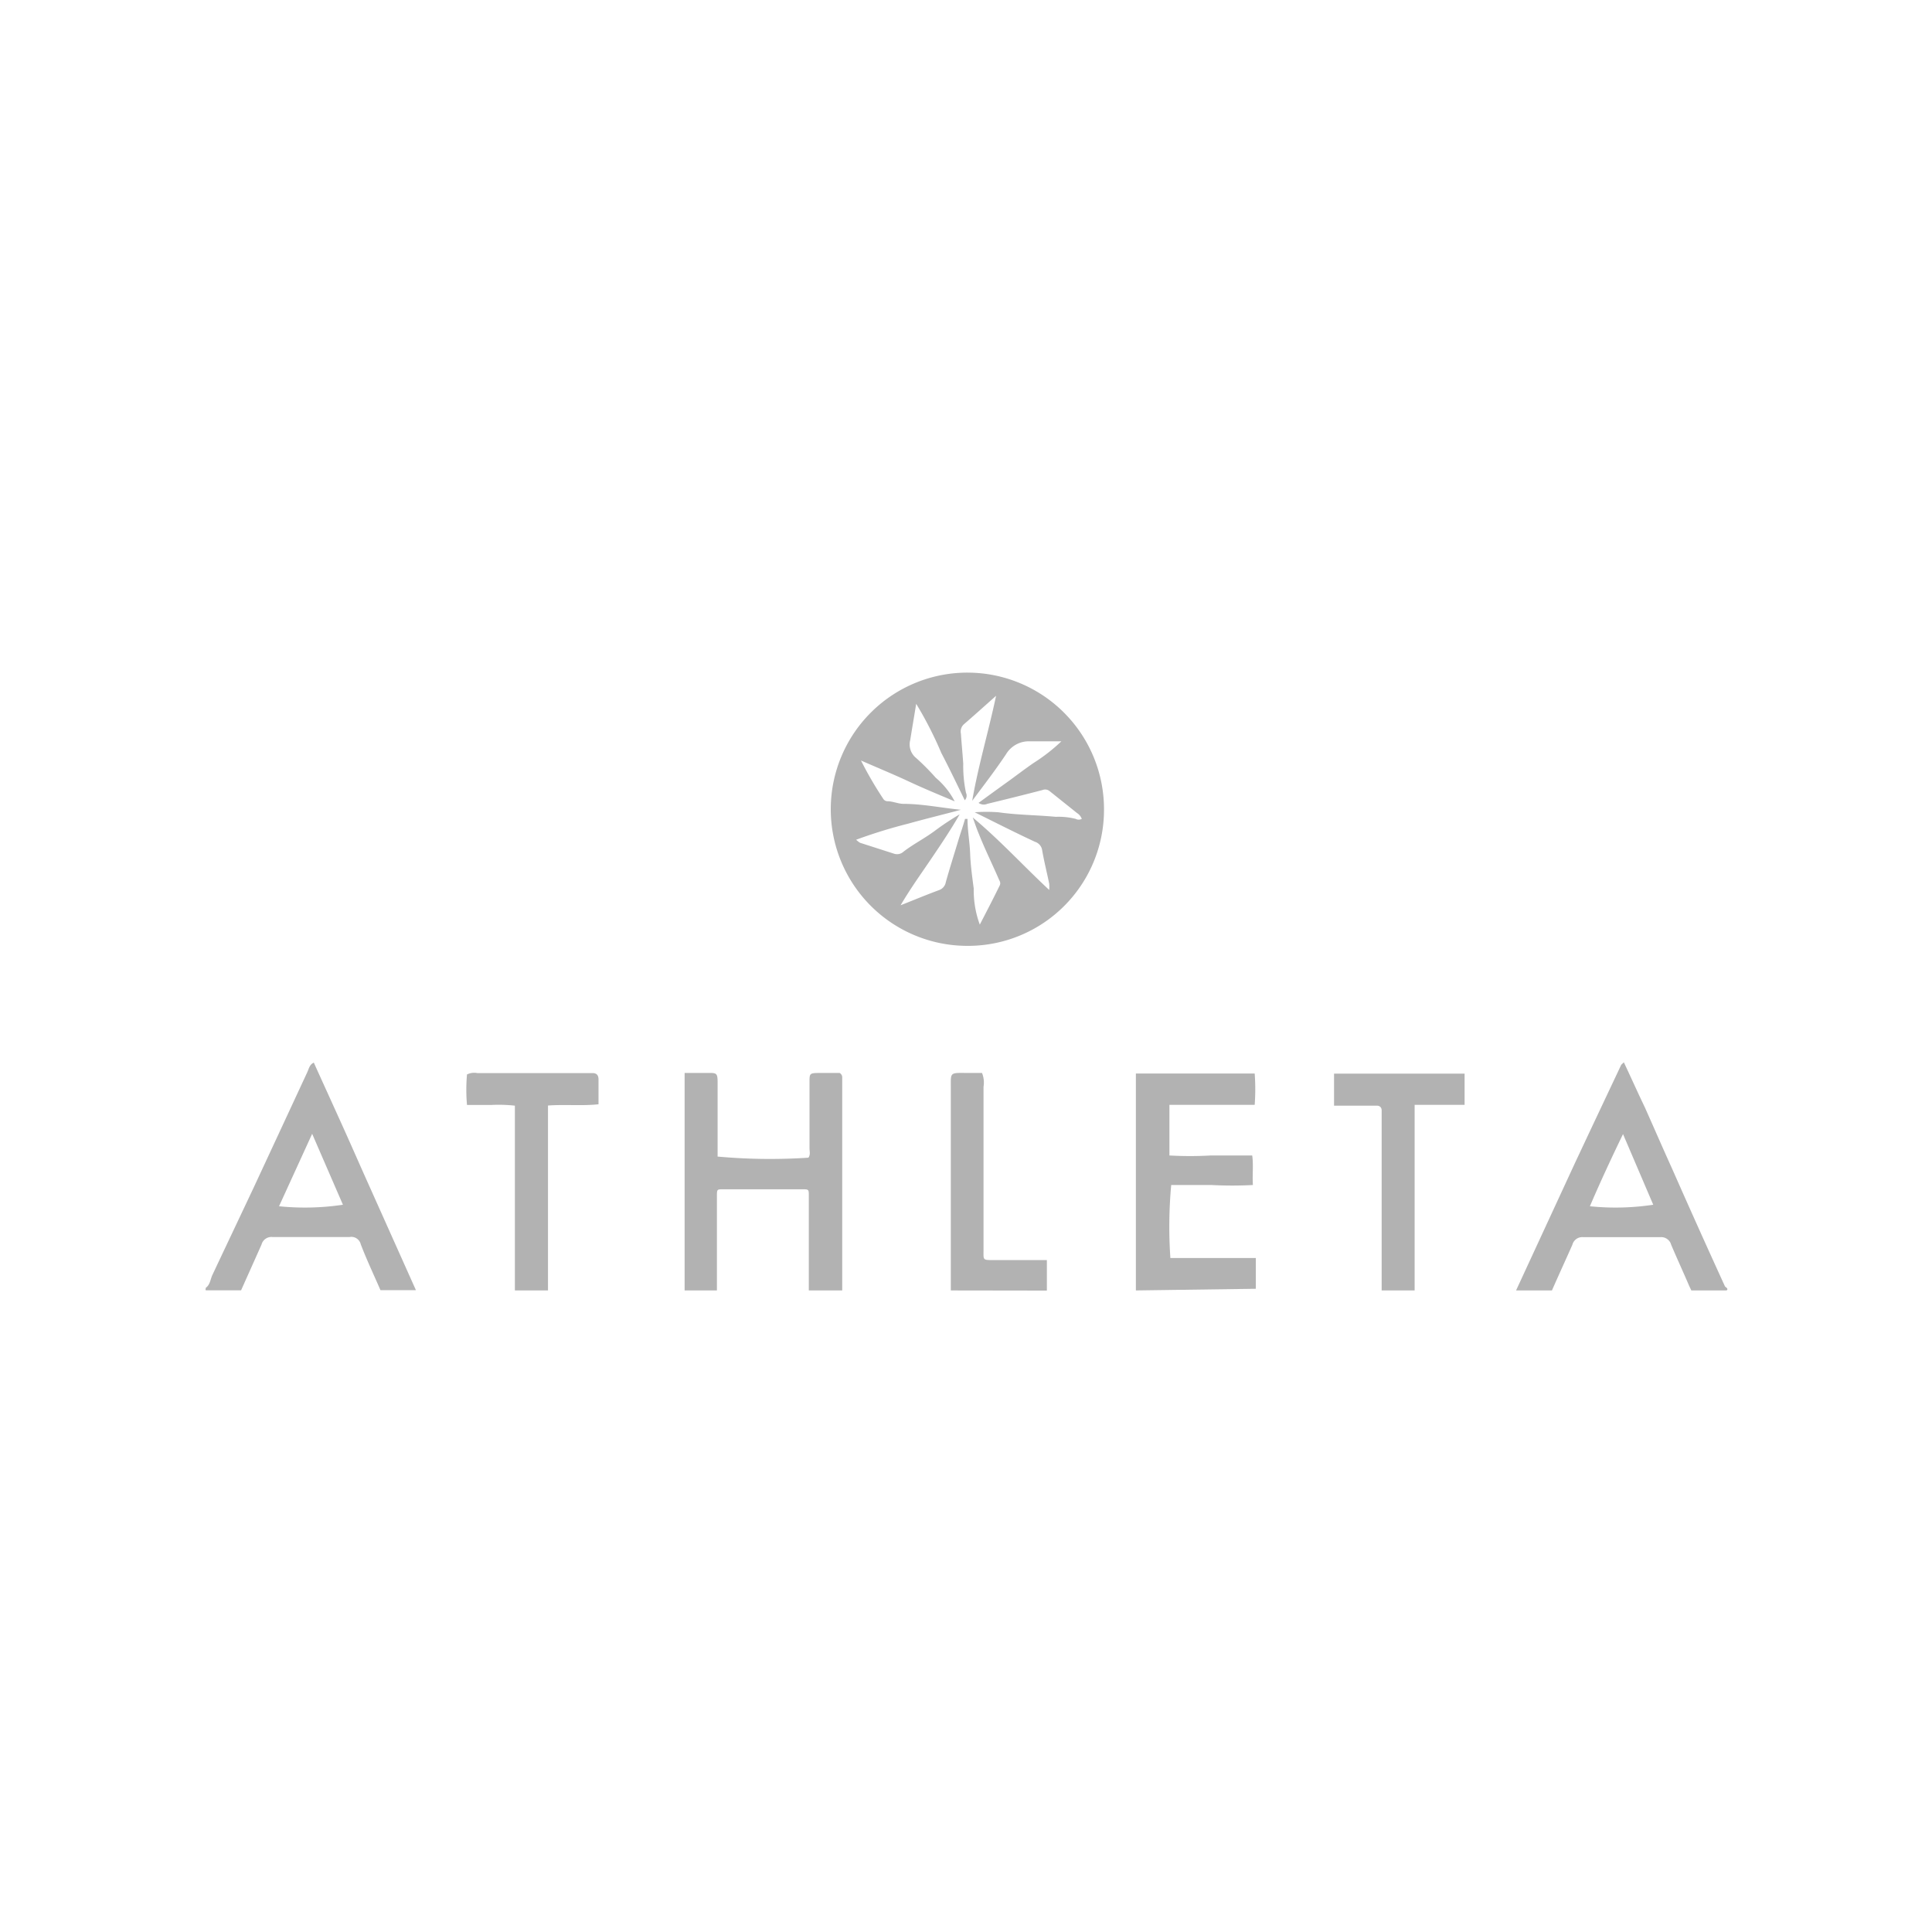 <svg id="圖層_1" data-name="圖層 1" xmlns="http://www.w3.org/2000/svg" xmlns:xlink="http://www.w3.org/1999/xlink" viewBox="0 0 140 140"><defs><style>.cls-1,.cls-2{fill:none;}.cls-2{clip-rule:evenodd;}.cls-3{clip-path:url(#clip-path);}.cls-4{clip-path:url(#clip-path-2);}.cls-5{clip-path:url(#clip-path-3);}.cls-6{clip-path:url(#clip-path-4);}.cls-7{clip-path:url(#clip-path-5);}.cls-8{clip-path:url(#clip-path-6);}.cls-9{clip-path:url(#clip-path-7);}.cls-10{clip-path:url(#clip-path-8);}.cls-11{clip-path:url(#clip-path-9);}.cls-12{clip-path:url(#clip-path-10);}.cls-13{clip-path:url(#clip-path-11);}.cls-14{clip-path:url(#clip-path-12);}.cls-15{clip-path:url(#clip-path-13);}.cls-16{clip-path:url(#clip-path-14);}.cls-17{clip-path:url(#clip-path-15);}.cls-18{clip-path:url(#clip-path-16);}.cls-19{clip-path:url(#clip-path-17);}.cls-20{clip-path:url(#clip-path-18);}.cls-21{clip-path:url(#clip-path-19);}.cls-22{clip-path:url(#clip-path-20);}.cls-23{clip-path:url(#clip-path-21);}.cls-24{clip-path:url(#clip-path-22);}.cls-25{clip-path:url(#clip-path-23);}.cls-26{clip-path:url(#clip-path-24);}.cls-27{clip-path:url(#clip-path-25);}.cls-28{clip-path:url(#clip-path-26);}.cls-29{clip-path:url(#clip-path-27);}.cls-30{clip-path:url(#clip-path-28);}.cls-31{clip-path:url(#clip-path-29);}.cls-32{clip-path:url(#clip-path-30);}.cls-33{clip-path:url(#clip-path-31);}.cls-34{clip-path:url(#clip-path-32);}.cls-35{clip-path:url(#clip-path-33);}.cls-36{clip-path:url(#clip-path-34);}.cls-37{clip-path:url(#clip-path-35);}.cls-38{clip-path:url(#clip-path-36);}.cls-39{clip-path:url(#clip-path-37);}.cls-40{clip-path:url(#clip-path-38);}.cls-41{clip-path:url(#clip-path-39);}.cls-42{clip-path:url(#clip-path-40);}.cls-43{clip-path:url(#clip-path-41);}.cls-44{clip-path:url(#clip-path-42);}.cls-45{clip-path:url(#clip-path-43);}.cls-46{clip-path:url(#clip-path-44);}.cls-47{clip-path:url(#clip-path-45);}.cls-48{clip-path:url(#clip-path-46);}.cls-49{clip-path:url(#clip-path-47);}.cls-50{clip-path:url(#clip-path-48);}.cls-51{clip-path:url(#clip-path-49);}.cls-52{clip-path:url(#clip-path-50);}.cls-53{clip-path:url(#clip-path-51);}.cls-54{clip-path:url(#clip-path-52);}.cls-55{clip-path:url(#clip-path-53);}.cls-56{clip-path:url(#clip-path-54);}.cls-57{clip-path:url(#clip-path-55);}.cls-58{clip-path:url(#clip-path-56);}.cls-59{clip-path:url(#clip-path-57);}.cls-60{clip-path:url(#clip-path-58);}.cls-61{clip-path:url(#clip-path-59);}.cls-62{clip-path:url(#clip-path-60);}.cls-63{clip-path:url(#clip-path-61);}.cls-64{clip-path:url(#clip-path-62);}.cls-65{clip-path:url(#clip-path-63);}.cls-66{clip-path:url(#clip-path-64);}.cls-67{clip-path:url(#clip-path-65);}.cls-68{clip-path:url(#clip-path-66);}.cls-69{clip-path:url(#clip-path-67);}.cls-70{clip-path:url(#clip-path-68);}.cls-71{clip-path:url(#clip-path-69);}.cls-72{clip-path:url(#clip-path-70);}.cls-73{clip-path:url(#clip-path-71);}.cls-74{clip-path:url(#clip-path-72);}.cls-75{clip-path:url(#clip-path-73);}.cls-76{clip-path:url(#clip-path-74);}.cls-77{clip-path:url(#clip-path-75);}.cls-78{clip-path:url(#clip-path-76);}.cls-79{clip-path:url(#clip-path-77);}.cls-80{clip-path:url(#clip-path-78);}.cls-81{clip-path:url(#clip-path-79);}.cls-82{clip-path:url(#clip-path-80);}.cls-83{clip-path:url(#clip-path-81);}.cls-84{clip-path:url(#clip-path-82);}.cls-85{clip-path:url(#clip-path-83);}.cls-86{clip-path:url(#clip-path-84);}.cls-87{clip-path:url(#clip-path-85);}.cls-88{clip-path:url(#clip-path-86);}.cls-89{clip-path:url(#clip-path-87);}.cls-90{clip-path:url(#clip-path-88);}.cls-91{clip-path:url(#clip-path-89);}.cls-92{clip-path:url(#clip-path-90);}.cls-93{clip-path:url(#clip-path-91);}.cls-94{clip-path:url(#clip-path-92);}.cls-95{clip-path:url(#clip-path-93);}.cls-96{clip-path:url(#clip-path-94);}.cls-97{clip-path:url(#clip-path-95);}.cls-98{clip-path:url(#clip-path-96);}.cls-99{clip-path:url(#clip-path-97);}.cls-100{clip-path:url(#clip-path-98);}.cls-101{clip-path:url(#clip-path-99);}.cls-102{clip-path:url(#clip-path-100);}.cls-103{clip-path:url(#clip-path-101);}.cls-104{clip-path:url(#clip-path-102);}.cls-105{clip-path:url(#clip-path-103);}.cls-106{clip-path:url(#clip-path-104);}.cls-107{clip-path:url(#clip-path-105);}.cls-108{clip-path:url(#clip-path-106);}.cls-109{clip-path:url(#clip-path-107);}.cls-110{clip-path:url(#clip-path-108);}.cls-111{clip-path:url(#clip-path-109);}.cls-112{clip-path:url(#clip-path-110);}.cls-113{clip-path:url(#clip-path-111);}.cls-114{clip-path:url(#clip-path-112);}.cls-115{fill:#b2b2b2;}</style><clipPath id="clip-path"><rect class="cls-1" x="-167.6" y="-1272.64" width="1024" height="700"/></clipPath><clipPath id="clip-path-2"><path class="cls-2" d="M79.22-802.83l3.37,0c12.31.85,27.08,12.2,27.08,28.88v13.07h-12V-774c0-8.14-6.32-14.87-15.13-15.46H79.22Z"/></clipPath><clipPath id="clip-path-3"><path class="cls-2" d="M79.22-788.14h3.29c8.54,0,14,8.35,13.82,14.15v13.06H87.17v-10.54c-.13-2.65-1.74-4.1-4.68-4.15H79.22Z"/></clipPath><clipPath id="clip-path-4"><path class="cls-2" d="M79.22-774h3c2.39,0,3.42,1.19,3.42,3.82v9.25H79.22Z"/></clipPath><clipPath id="clip-path-5"><polygon class="cls-2" points="36.1 -761.27 36.1 -773.68 44.63 -773.68 44.63 -770.55 39.72 -770.55 39.72 -768.64 43.63 -768.64 43.63 -765.64 39.72 -765.64 39.72 -761.27 36.1 -761.27"/></clipPath><clipPath id="clip-path-6"><path class="cls-2" d="M64.22-766.08h3.43a5.48,5.48,0,0,1-1.57,3.8,5.34,5.34,0,0,1-3.83,1.35A5.44,5.44,0,0,1,58-762.64a7,7,0,0,1-1.58-4.82,7,7,0,0,1,1.54-4.79,5.35,5.35,0,0,1,4.2-1.75A5.43,5.43,0,0,1,66-772.64a5.32,5.32,0,0,1,1.57,3.71H64.12a2.21,2.21,0,0,0-.56-1.43,1.83,1.83,0,0,0-1.35-.49,1.76,1.76,0,0,0-1.6.86,4.88,4.88,0,0,0-.53,2.58,4.67,4.67,0,0,0,.56,2.56,1.88,1.88,0,0,0,1.67.87,1.75,1.75,0,0,0,1.33-.53,2.49,2.49,0,0,0,.58-1.52Z"/></clipPath><clipPath id="clip-path-7"><polygon class="cls-2" points="69.18 -761.27 69.18 -773.68 78.19 -773.68 78.19 -770.7 72.8 -770.7 72.8 -769.05 77.36 -769.05 77.36 -766.21 72.8 -766.21 72.8 -764.29 78.42 -764.29 78.42 -761.27 69.18 -761.27"/></clipPath><clipPath id="clip-path-8"><path class="cls-2" d="M19.13-775.56v-12.59h3.45l3.17,5.86a3.39,3.39,0,0,1,.31.7c.11.3.23.66.35,1.09a2.84,2.84,0,0,0-.07-.74,4.72,4.72,0,0,1,0-1v-5.91H29.8v12.59H26.32l-3.17-5.81a4.26,4.26,0,0,1-.32-.73c-.12-.31-.23-.67-.35-1.08,0,.23.06.46.07.7s0,.58,0,1v5.9Z"/></clipPath><clipPath id="clip-path-9"><polygon class="cls-2" points="59.25 -775.56 59.25 -784.83 55.99 -784.83 55.99 -788.15 66.07 -788.15 66.07 -784.83 62.88 -784.83 62.88 -775.56 59.25 -775.56"/></clipPath><clipPath id="clip-path-10"><polygon class="cls-2" points="67.32 -775.56 67.32 -788.15 70.95 -788.15 70.95 -783.88 74.34 -783.88 74.34 -788.15 77.97 -788.15 77.97 -775.56 74.34 -775.56 74.34 -780.44 70.95 -780.44 70.95 -775.56 67.32 -775.56"/></clipPath><clipPath id="clip-path-11"><polygon class="cls-2" points="48.37 -789.46 48.37 -799.52 45.12 -799.52 45.12 -803.12 55.17 -803.12 55.17 -799.52 51.99 -799.52 51.99 -789.46 48.37 -789.46"/></clipPath><clipPath id="clip-path-12"><polygon class="cls-2" points="56.41 -789.46 56.41 -803.12 60.04 -803.12 60.04 -798.48 63.42 -798.48 63.42 -803.12 67.04 -803.12 67.04 -789.46 63.42 -789.46 63.42 -794.76 60.04 -794.76 60.04 -789.46 56.41 -789.46"/></clipPath><clipPath id="clip-path-13"><polygon class="cls-2" points="69.17 -789.46 69.17 -803.12 78.19 -803.12 78.19 -799.85 72.8 -799.85 72.8 -798.03 77.36 -798.03 77.36 -794.9 72.8 -794.9 72.8 -792.78 78.42 -792.78 78.42 -789.46 69.17 -789.46"/></clipPath><clipPath id="clip-path-14"><path class="cls-2" d="M48.9-765.48l1.15-4.29,1.13,4.29Zm3-8.16H48.23l-4,12.41h3.56l.44-1.65h3.59l.42,1.65h3.59Z"/></clipPath><clipPath id="clip-path-15"><path class="cls-2" d="M39-779.21a2.12,2.12,0,0,1-1.68.83,2.12,2.12,0,0,1-1.67-.83,6.65,6.65,0,0,1,0-5.25,2.1,2.1,0,0,1,1.67-.84,2.1,2.1,0,0,1,1.68.84,5,5,0,0,1,.53,2.64A5,5,0,0,1,39-779.21Zm2.63-7.49a5.48,5.48,0,0,0-4.3-1.77A5.46,5.46,0,0,0,33-786.7a7.07,7.07,0,0,0-1.58,4.86A7.08,7.08,0,0,0,33-777a5.46,5.46,0,0,0,4.3,1.78,5.44,5.44,0,0,0,4.3-1.78,7.07,7.07,0,0,0,1.57-4.85A7.08,7.08,0,0,0,41.63-786.7Z"/></clipPath><clipPath id="clip-path-16"><path class="cls-2" d="M51.3-783a2,2,0,0,1-1.2.26H48.45v-2.36H50a2.17,2.17,0,0,1,1.29.26,1.17,1.17,0,0,1,.33.93A1.14,1.14,0,0,1,51.3-783Zm3.78,6.18L55-778.64a3.76,3.76,0,0,0-.46-1.92,2.2,2.2,0,0,0-1.38-.88,3.09,3.09,0,0,0,1.38-1.2,3.9,3.9,0,0,0,.44-1.92,3.29,3.29,0,0,0-1.08-2.77,6,6,0,0,0-3.63-.85H44.86v12.62h3.59v-4.34H50a1.48,1.48,0,0,1,1.2.4,2.13,2.13,0,0,1,.35,1.37v1.26a2.26,2.26,0,0,0,0,.52,3.86,3.86,0,0,0,.15.79H55.4V-776C55.2-776,55.09-776.31,55.08-776.82Z"/></clipPath><clipPath id="clip-path-17"><path class="cls-1" d="M245-765H241.4a2.37,2.37,0,0,0-.52-1.25,2.66,2.66,0,0,0-1.93-.58,2.87,2.87,0,0,0-1.85.44,1.13,1.13,0,0,0-.4.92c0,.54.75,1,2.25,1.3,1.7.37,2.92.7,3.67,1l.5.2a3.47,3.47,0,0,1,2.28,3.26,4.14,4.14,0,0,1-2.21,3.89,5.77,5.77,0,0,1-.56.27,8.31,8.31,0,0,1-3.3.62,9.18,9.18,0,0,1-4.52-1,4.39,4.39,0,0,1-1.62-1.58,4.49,4.49,0,0,1-.54-2.23h3.75a1.77,1.77,0,0,0,.69,1.49,3.87,3.87,0,0,0,2.33.54,2.86,2.86,0,0,0,1.86-.51,1.2,1.2,0,0,0,.47-.92c0-.58-.74-1-2.21-1.36a25.59,25.59,0,0,1-4.14-1.13,3.45,3.45,0,0,1-2.25-3.3,4.26,4.26,0,0,1,1.18-3.07,5.77,5.77,0,0,1,4.43-1.57,9.28,9.28,0,0,1,3.89.69,1.34,1.34,0,0,1,.23.13,4,4,0,0,1,1.59,1.52A4.62,4.62,0,0,1,245-765Z"/></clipPath><clipPath id="clip-path-18"><path class="cls-1" d="M243.4-774.08a.6.6,0,0,1-.08.78.68.68,0,0,1-.48.21.82.82,0,0,1,.2.12l.34.46.27.46h-.44l-.21-.37a1.8,1.8,0,0,0-.35-.5l-.3-.09h-.22v1h-.37v-2.36h.93a1.74,1.74,0,0,1,.45.06A.58.58,0,0,1,243.4-774.08Zm-.3.38a.31.31,0,0,0,0-.19.31.31,0,0,0-.16-.12h-.8v.69h.56a.59.59,0,0,0,.34-.1A.36.36,0,0,0,243.1-773.7Z"/></clipPath><clipPath id="clip-path-19"><path class="cls-1" d="M244.8-773.24a2.25,2.25,0,0,1-.28,1.07,2.07,2.07,0,0,1-.79.79,2.21,2.21,0,0,1-1.06.28,2.18,2.18,0,0,1-1.06-.28,2.07,2.07,0,0,1-.79-.79,2.25,2.25,0,0,1-.28-1.07,2.15,2.15,0,0,1,.28-1.08,1.87,1.87,0,0,1,.81-.79,2.36,2.36,0,0,1,1-.29,2.1,2.1,0,0,1,1,.29,1.85,1.85,0,0,1,.8.79A2.09,2.09,0,0,1,244.8-773.24Zm-.35,0a1.76,1.76,0,0,0-.24-.9,1.7,1.7,0,0,0-.67-.66,1.81,1.81,0,0,0-.87-.24,1.75,1.75,0,0,0-.87.24,1.64,1.64,0,0,0-.67.66,1.76,1.76,0,0,0-.24.9,1.75,1.75,0,0,0,.24.89,1.68,1.68,0,0,0,.66.66,1.81,1.81,0,0,0,.88.23,1.84,1.84,0,0,0,.89-.23,1.79,1.79,0,0,0,.65-.66A1.85,1.85,0,0,0,244.45-773.24Z"/></clipPath><clipPath id="clip-path-20"><polygon class="cls-1" points="223.8 -790.68 233.94 -773.79 223.8 -773.79 217.66 -773.79 207.98 -789.92 200.65 -802.13 207.98 -806.54 212.6 -809.32 223.8 -790.68"/></clipPath><clipPath id="clip-path-21"><path class="cls-1" d="M227.79-761.3v-1.53a4,4,0,0,0-4-3.26,4,4,0,0,0-4,4,4,4,0,0,0,4,4A4.06,4.06,0,0,0,227.79-761.3Zm3.37-.76v6.92h-3.37v-.76a7.27,7.27,0,0,1-4,1.17,7.34,7.34,0,0,1-7.07-7.34,7.33,7.33,0,0,1,7.07-7.33,7.2,7.2,0,0,1,4,1.18V-769h3.37Z"/></clipPath><clipPath id="clip-path-22"><path class="cls-1" d="M212-761.3v-1.53a4,4,0,0,0-3.95-3.26,4,4,0,0,0-4,4,4,4,0,0,0,4,4A4,4,0,0,0,212-761.3Zm3.37-.76v6.92H212v-.76a7.3,7.3,0,0,1-3.95,1.17,7.34,7.34,0,0,1-7.07-7.34A7.33,7.33,0,0,1,208-769.4a7.22,7.22,0,0,1,3.95,1.18v-5.57h3.37Z"/></clipPath><clipPath id="clip-path-23"><polygon class="cls-1" points="207.98 -780.43 211.95 -773.79 207.98 -773.79 195.68 -773.79 186.65 -788.83 186.25 -789.48 186.65 -789.72 198.21 -796.68 207.98 -780.43"/></clipPath><clipPath id="clip-path-24"><rect class="cls-1" x="195.7" y="-769.4" width="3.67" height="14.26"/></clipPath><clipPath id="clip-path-25"><rect class="cls-1" x="195.7" y="-773.72" width="3.67" height="3.22"/></clipPath><clipPath id="clip-path-26"><path class="cls-1" d="M190.65-761.3v-1.53a4,4,0,0,0-4-3.26,4,4,0,0,0-4,4,4,4,0,0,0,4,4A4.06,4.06,0,0,0,190.65-761.3Zm3.37-.76v6.92h-3.37v-.76a7.36,7.36,0,0,1-4,1.17,7.34,7.34,0,0,1-7.07-7.34,7.33,7.33,0,0,1,7.07-7.33,7.2,7.2,0,0,1,4,1.18v-5.57H194Z"/></clipPath><clipPath id="clip-path-27"><polygon class="cls-1" points="186.65 -779.35 189.98 -773.79 186.65 -773.79 173.7 -773.79 171.87 -776.84 183.83 -784.02 186.65 -779.35"/></clipPath><clipPath id="clip-path-28"><path class="cls-1" d="M174.66-761.3v-1.53a4,4,0,0,0-4-3.26,4,4,0,0,0-4,4,4,4,0,0,0,4,4A4.06,4.06,0,0,0,174.66-761.3Zm3.37-.76v6.92h-3.37v-.76a7.27,7.27,0,0,1-4,1.17,7.34,7.34,0,0,1-7.07-7.34,7.33,7.33,0,0,1,7.07-7.33,7.2,7.2,0,0,1,4,1.18V-769H178Z"/></clipPath><clipPath id="clip-path-29"><path class="cls-1" d="M341.38-793.95h-4.66l4.83,12.64h5.26l4.93-12.64H347.2l-2.94,8.21Zm-13.47,5c0-1.89.39-2.94,2.22-2.94s2.27.83,2.27,2.94Zm2.39,5.65c-1.94,0-2.39-.83-2.39-3.16h8.7c0-5.6-1.33-7.93-6.31-7.93-5.43,0-6.9,1.89-6.9,6.75s2,7,6.6,7,6.21-1.66,6.32-4.26H332.4C332.4-783.8,332-783.3,330.3-783.3ZM318.6-794h-4.26v12.64h8.53v-3H318.6Zm33.64,22.56v-31.2m0,31.2a33.49,33.49,0,0,0-7.76,2.8,38.77,38.77,0,0,0-15.79-3.49,40.25,40.25,0,0,0-17.35,4l-7-34.51h47.93"/></clipPath><clipPath id="clip-path-30"><path class="cls-1" d="M370.09-766.3c0-.16-.23-.28-.78-.28v.61c.39,0,.78,0,.78-.32Zm-1.28,1.66v-2.42h.67c.66,0,1.16.16,1.16.77,0,.28-.17.5-.55.72l.44.94h-.44l-.39-.72h-.39v.71Zm2.88-1.21a2,2,0,0,0-2.05-2,2,2,0,0,0-2.05,2,2.08,2.08,0,0,0,2,2,2,2,0,0,0,1.48-.55A2,2,0,0,0,371.69-765.85Zm-2.05-2.43a2.42,2.42,0,0,1,2.24,1.17,2.45,2.45,0,0,1,0,2.53,2.44,2.44,0,0,1-2.24,1.17,2.44,2.44,0,0,1-1.73-.71,2.39,2.39,0,0,1-.71-1.73A2.45,2.45,0,0,1,369.64-768.28Zm-3.43-17.07h-4.49c0,3,1.66,4.26,6.54,4.26,4.54,0,6.37-1,6.37-4.15,0-5-8.42-2.5-8.42-5.49,0-.72.83-1.33,1.94-1.33a1.73,1.73,0,0,1,1.88,1.55h4.27c-.06-2.66-1.61-3.88-5.88-3.88-4.43,0-6.48,1.22-6.48,4,0,5.49,8.42,2.55,8.42,5.66,0,.94-.5,1.38-1.71,1.38C367.2-783.36,366.32-783.91,366.21-785.35Zm-5.93-7.87-.22,1.27c1.33-.83,1.88-1.55,1.88-2.49a1.57,1.57,0,0,0-.51-1.22,1.53,1.53,0,0,0-1.26-.39,1.51,1.51,0,0,0-1.2.36,1.51,1.51,0,0,0-.52,1.14C358.45-793.39,359.22-793.22,360.28-793.22ZM353-794v12.69h4.16V-794Zm-.77-8.59h32.3l-7.59,34.52c-5-2.88-9.53-4.1-16.12-4.1a44.21,44.21,0,0,0-8.59.78"/></clipPath><clipPath id="clip-path-31"><path class="cls-2" d="M79.22-942.83l3.37,0c12.31.85,27.08,12.2,27.08,28.88v13.07h-12V-914c0-8.14-6.32-14.87-15.13-15.46H79.22Z"/></clipPath><clipPath id="clip-path-32"><path class="cls-2" d="M79.22-928.14h3.29c8.54,0,14,8.35,13.82,14.15v13.06H87.17v-10.54c-.13-2.65-1.74-4.1-4.68-4.15H79.22Z"/></clipPath><clipPath id="clip-path-33"><path class="cls-2" d="M79.22-914h3c2.39,0,3.42,1.19,3.42,3.82v9.25H79.22Z"/></clipPath><clipPath id="clip-path-34"><polygon class="cls-2" points="36.1 -901.27 36.1 -913.68 44.63 -913.68 44.63 -910.55 39.72 -910.55 39.72 -908.64 43.63 -908.64 43.63 -905.64 39.72 -905.64 39.72 -901.27 36.1 -901.27"/></clipPath><clipPath id="clip-path-35"><path class="cls-2" d="M64.22-906.08h3.43a5.48,5.48,0,0,1-1.57,3.8,5.34,5.34,0,0,1-3.83,1.35A5.44,5.44,0,0,1,58-902.64a7,7,0,0,1-1.58-4.82,7,7,0,0,1,1.54-4.79,5.35,5.35,0,0,1,4.2-1.75A5.43,5.43,0,0,1,66-912.64a5.32,5.32,0,0,1,1.57,3.71H64.12a2.21,2.21,0,0,0-.56-1.43,1.83,1.83,0,0,0-1.35-.49,1.76,1.76,0,0,0-1.6.86,4.88,4.88,0,0,0-.53,2.58,4.67,4.67,0,0,0,.56,2.56,1.88,1.88,0,0,0,1.67.87,1.75,1.75,0,0,0,1.33-.53,2.49,2.49,0,0,0,.58-1.52Z"/></clipPath><clipPath id="clip-path-36"><polygon class="cls-2" points="69.18 -901.27 69.18 -913.68 78.19 -913.68 78.19 -910.7 72.8 -910.7 72.8 -909.05 77.36 -909.05 77.36 -906.21 72.8 -906.21 72.8 -904.29 78.42 -904.29 78.42 -901.27 69.18 -901.27"/></clipPath><clipPath id="clip-path-37"><path class="cls-2" d="M19.13-915.56v-12.59h3.45l3.17,5.86a3.39,3.39,0,0,1,.31.7c.11.3.23.66.35,1.09a2.84,2.84,0,0,0-.07-.74,4.72,4.72,0,0,1,0-1v-5.91H29.8v12.59H26.32l-3.17-5.81a4.26,4.26,0,0,1-.32-.73c-.12-.31-.23-.67-.35-1.08,0,.23.06.46.07.7s0,.58,0,1v5.9Z"/></clipPath><clipPath id="clip-path-38"><polygon class="cls-2" points="59.25 -915.56 59.25 -924.83 55.99 -924.83 55.99 -928.15 66.07 -928.15 66.07 -924.83 62.88 -924.83 62.88 -915.56 59.25 -915.56"/></clipPath><clipPath id="clip-path-39"><polygon class="cls-2" points="67.32 -915.56 67.32 -928.15 70.95 -928.15 70.95 -923.88 74.34 -923.88 74.34 -928.15 77.97 -928.15 77.97 -915.56 74.34 -915.56 74.34 -920.44 70.95 -920.44 70.95 -915.56 67.32 -915.56"/></clipPath><clipPath id="clip-path-40"><polygon class="cls-2" points="48.37 -929.46 48.37 -939.52 45.12 -939.52 45.12 -943.12 55.17 -943.12 55.17 -939.52 51.99 -939.52 51.99 -929.46 48.37 -929.46"/></clipPath><clipPath id="clip-path-41"><polygon class="cls-2" points="56.41 -929.46 56.41 -943.12 60.04 -943.12 60.04 -938.48 63.42 -938.48 63.42 -943.12 67.04 -943.12 67.04 -929.46 63.42 -929.46 63.42 -934.76 60.04 -934.76 60.04 -929.46 56.41 -929.46"/></clipPath><clipPath id="clip-path-42"><polygon class="cls-2" points="69.17 -929.46 69.17 -943.12 78.19 -943.12 78.19 -939.85 72.8 -939.85 72.8 -938.03 77.36 -938.03 77.36 -934.9 72.8 -934.9 72.8 -932.78 78.42 -932.78 78.42 -929.46 69.17 -929.46"/></clipPath><clipPath id="clip-path-43"><path class="cls-2" d="M48.9-905.48l1.15-4.29,1.13,4.29Zm3-8.16H48.23l-4,12.41h3.56l.44-1.65h3.59l.42,1.65h3.59Z"/></clipPath><clipPath id="clip-path-44"><path class="cls-2" d="M39-919.21a2.12,2.12,0,0,1-1.68.83,2.12,2.12,0,0,1-1.67-.83,6.65,6.65,0,0,1,0-5.25,2.1,2.1,0,0,1,1.67-.84,2.1,2.1,0,0,1,1.68.84,5,5,0,0,1,.53,2.64A5,5,0,0,1,39-919.21Zm2.63-7.49a5.48,5.48,0,0,0-4.3-1.77A5.46,5.46,0,0,0,33-926.7a7.07,7.07,0,0,0-1.58,4.86A7.08,7.08,0,0,0,33-917a5.46,5.46,0,0,0,4.3,1.78,5.44,5.44,0,0,0,4.3-1.78,7.07,7.07,0,0,0,1.57-4.85A7.08,7.08,0,0,0,41.63-926.7Z"/></clipPath><clipPath id="clip-path-45"><path class="cls-2" d="M51.3-923a2,2,0,0,1-1.2.26H48.45v-2.36H50a2.17,2.17,0,0,1,1.29.26,1.17,1.17,0,0,1,.33.93A1.14,1.14,0,0,1,51.3-923Zm3.78,6.18L55-918.64a3.76,3.76,0,0,0-.46-1.92,2.2,2.2,0,0,0-1.38-.88,3.09,3.09,0,0,0,1.38-1.2,3.9,3.9,0,0,0,.44-1.92,3.29,3.29,0,0,0-1.08-2.77,6,6,0,0,0-3.63-.85H44.86v12.62h3.59v-4.34H50a1.48,1.48,0,0,1,1.2.4,2.13,2.13,0,0,1,.35,1.37v1.26a2.26,2.26,0,0,0,0,.52,3.86,3.86,0,0,0,.15.79H55.4V-916C55.2-916,55.09-916.31,55.08-916.82Z"/></clipPath><clipPath id="clip-path-46"><path class="cls-1" d="M245-905H241.4a2.37,2.37,0,0,0-.52-1.25,2.66,2.66,0,0,0-1.93-.58,2.87,2.87,0,0,0-1.85.44,1.13,1.13,0,0,0-.4.92c0,.54.75,1,2.25,1.3,1.7.37,2.92.7,3.67,1l.5.2a3.47,3.47,0,0,1,2.28,3.26,4.14,4.14,0,0,1-2.21,3.89,5.77,5.77,0,0,1-.56.27,8.31,8.31,0,0,1-3.3.62,9.18,9.18,0,0,1-4.52-1,4.39,4.39,0,0,1-1.62-1.58,4.49,4.49,0,0,1-.54-2.23h3.75a1.77,1.77,0,0,0,.69,1.49,3.87,3.87,0,0,0,2.33.54,2.86,2.86,0,0,0,1.86-.51,1.2,1.2,0,0,0,.47-.92c0-.58-.74-1-2.21-1.36a25.59,25.59,0,0,1-4.14-1.13,3.45,3.45,0,0,1-2.25-3.3,4.26,4.26,0,0,1,1.18-3.07,5.77,5.77,0,0,1,4.43-1.57,9.28,9.28,0,0,1,3.89.69,1.34,1.34,0,0,1,.23.13,4,4,0,0,1,1.59,1.52A4.62,4.62,0,0,1,245-905Z"/></clipPath><clipPath id="clip-path-47"><path class="cls-1" d="M243.4-914.08a.6.6,0,0,1-.08.78.68.68,0,0,1-.48.21.82.82,0,0,1,.2.12l.34.46.27.46h-.44l-.21-.37a1.8,1.8,0,0,0-.35-.5l-.3-.09h-.22v1h-.37v-2.36h.93a1.74,1.74,0,0,1,.45.06A.58.58,0,0,1,243.4-914.08Zm-.3.38a.31.31,0,0,0,0-.19.31.31,0,0,0-.16-.12h-.8v.69h.56a.59.59,0,0,0,.34-.1A.36.36,0,0,0,243.1-913.7Z"/></clipPath><clipPath id="clip-path-48"><path class="cls-1" d="M244.8-913.24a2.25,2.25,0,0,1-.28,1.07,2.07,2.07,0,0,1-.79.79,2.21,2.21,0,0,1-1.06.28,2.18,2.18,0,0,1-1.06-.28,2.07,2.07,0,0,1-.79-.79,2.25,2.25,0,0,1-.28-1.07,2.15,2.15,0,0,1,.28-1.08,1.87,1.87,0,0,1,.81-.79,2.36,2.36,0,0,1,1-.29,2.1,2.1,0,0,1,1,.29,1.85,1.85,0,0,1,.8.79A2.09,2.09,0,0,1,244.8-913.24Zm-.35,0a1.76,1.76,0,0,0-.24-.9,1.7,1.7,0,0,0-.67-.66,1.81,1.81,0,0,0-.87-.24,1.75,1.75,0,0,0-.87.24,1.64,1.64,0,0,0-.67.66,1.76,1.76,0,0,0-.24.9,1.75,1.75,0,0,0,.24.89,1.68,1.68,0,0,0,.66.66,1.81,1.81,0,0,0,.88.23,1.84,1.84,0,0,0,.89-.23,1.79,1.79,0,0,0,.65-.66A1.85,1.85,0,0,0,244.45-913.24Z"/></clipPath><clipPath id="clip-path-49"><polygon class="cls-1" points="223.8 -930.68 233.94 -913.79 223.8 -913.79 217.66 -913.79 207.98 -929.92 200.65 -942.13 207.98 -946.54 212.6 -949.32 223.8 -930.68"/></clipPath><clipPath id="clip-path-50"><path class="cls-1" d="M227.79-901.3v-1.53a4,4,0,0,0-4-3.26,4,4,0,0,0-4,4,4,4,0,0,0,4,4A4.06,4.06,0,0,0,227.79-901.3Zm3.37-.76v6.92h-3.37v-.76a7.27,7.27,0,0,1-4,1.17,7.34,7.34,0,0,1-7.07-7.34,7.33,7.33,0,0,1,7.07-7.33,7.2,7.2,0,0,1,4,1.18V-909h3.37Z"/></clipPath><clipPath id="clip-path-51"><path class="cls-1" d="M212-901.3v-1.53a4,4,0,0,0-3.95-3.26,4,4,0,0,0-4,4,4,4,0,0,0,4,4A4,4,0,0,0,212-901.3Zm3.37-.76v6.92H212v-.76a7.3,7.3,0,0,1-3.95,1.17,7.34,7.34,0,0,1-7.07-7.34A7.33,7.33,0,0,1,208-909.4a7.22,7.22,0,0,1,3.95,1.18v-5.57h3.37Z"/></clipPath><clipPath id="clip-path-52"><polygon class="cls-1" points="207.98 -920.43 211.95 -913.79 207.98 -913.79 195.68 -913.79 186.65 -928.83 186.25 -929.48 186.65 -929.72 198.21 -936.68 207.98 -920.43"/></clipPath><clipPath id="clip-path-53"><rect class="cls-1" x="195.7" y="-909.4" width="3.67" height="14.26"/></clipPath><clipPath id="clip-path-54"><rect class="cls-1" x="195.7" y="-913.72" width="3.67" height="3.22"/></clipPath><clipPath id="clip-path-55"><path class="cls-1" d="M190.65-901.3v-1.53a4,4,0,0,0-4-3.26,4,4,0,0,0-4,4,4,4,0,0,0,4,4A4.06,4.06,0,0,0,190.65-901.3Zm3.37-.76v6.92h-3.37v-.76a7.36,7.36,0,0,1-4,1.17,7.34,7.34,0,0,1-7.07-7.34,7.33,7.33,0,0,1,7.07-7.33,7.2,7.2,0,0,1,4,1.18v-5.57H194Z"/></clipPath><clipPath id="clip-path-56"><polygon class="cls-1" points="186.65 -919.35 189.98 -913.79 186.65 -913.79 173.7 -913.79 171.87 -916.84 183.83 -924.02 186.65 -919.35"/></clipPath><clipPath id="clip-path-57"><path class="cls-1" d="M174.66-901.3v-1.53a4,4,0,0,0-4-3.26,4,4,0,0,0-4,4,4,4,0,0,0,4,4A4.06,4.06,0,0,0,174.66-901.3Zm3.37-.76v6.92h-3.37v-.76a7.27,7.27,0,0,1-4,1.17,7.34,7.34,0,0,1-7.07-7.34,7.33,7.33,0,0,1,7.07-7.33,7.2,7.2,0,0,1,4,1.18V-909H178Z"/></clipPath><clipPath id="clip-path-58"><path class="cls-1" d="M341.38-933.95h-4.66l4.83,12.64h5.26l4.93-12.64H347.2l-2.94,8.21Zm-13.47,5c0-1.89.39-2.94,2.22-2.94s2.27.83,2.27,2.94Zm2.39,5.65c-1.94,0-2.39-.83-2.39-3.16h8.7c0-5.6-1.33-7.93-6.31-7.93-5.43,0-6.9,1.89-6.9,6.75s2,7,6.6,7,6.21-1.66,6.32-4.26H332.4C332.4-923.8,332-923.3,330.3-923.3ZM318.6-934h-4.26v12.64h8.53v-3H318.6Zm33.64,22.56v-31.2m0,31.2a33.49,33.49,0,0,0-7.76,2.8,38.77,38.77,0,0,0-15.79-3.49,40.25,40.25,0,0,0-17.35,4l-7-34.51h47.93"/></clipPath><clipPath id="clip-path-59"><path class="cls-1" d="M370.09-906.3c0-.16-.23-.28-.78-.28v.61c.39,0,.78,0,.78-.32Zm-1.28,1.66v-2.42h.67c.66,0,1.16.16,1.16.77,0,.28-.17.5-.55.72l.44.94h-.44l-.39-.72h-.39v.71Zm2.88-1.21a2,2,0,0,0-2.05-2,2,2,0,0,0-2.05,2,2.08,2.08,0,0,0,2,2,2,2,0,0,0,1.48-.55A2,2,0,0,0,371.69-905.85Zm-2.05-2.43a2.42,2.42,0,0,1,2.24,1.17,2.45,2.45,0,0,1,0,2.53,2.44,2.44,0,0,1-2.24,1.17,2.44,2.44,0,0,1-1.73-.71,2.39,2.39,0,0,1-.71-1.73A2.45,2.45,0,0,1,369.64-908.28Zm-3.43-17.07h-4.49c0,3,1.66,4.26,6.54,4.26,4.54,0,6.37-1,6.37-4.15,0-5-8.42-2.5-8.42-5.49,0-.72.83-1.33,1.94-1.33a1.73,1.73,0,0,1,1.88,1.55h4.27c-.06-2.66-1.61-3.88-5.88-3.88-4.43,0-6.48,1.22-6.48,4,0,5.49,8.42,2.55,8.42,5.66,0,.94-.5,1.38-1.71,1.38C367.2-923.36,366.32-923.91,366.21-925.35Zm-5.93-7.87-.22,1.27c1.33-.83,1.88-1.55,1.88-2.49a1.57,1.57,0,0,0-.51-1.22,1.53,1.53,0,0,0-1.26-.39,1.51,1.51,0,0,0-1.2.36,1.51,1.51,0,0,0-.52,1.14C358.45-933.39,359.22-933.22,360.28-933.22ZM353-934v12.69h4.16V-934Zm-.77-8.59h32.3l-7.59,34.52c-5-2.88-9.53-4.1-16.12-4.1a44.21,44.21,0,0,0-8.59.78"/></clipPath><clipPath id="clip-path-60"><rect class="cls-1" x="468.63" y="-917.38" width="5.64" height="6.9"/></clipPath><clipPath id="clip-path-61"><path class="cls-1" d="M476.69-908H466.21v-11.76h10.52Zm-18.21,0h-9.25l.51-2.49h6.86l1.43-6.74h-4.44l-.93,4.39h-2.43l1.41-6.87h9.29Zm-8.08-18.59h5.7v-6.91h-4.42V-936h6.84v9.32h2.39v2.44H450.4Zm15.86,0h10.45v2.43H466.26ZM467.4-936h8.06v2.43H467.4Zm-23-5.26v38.47h38.39v-38.47Z"/></clipPath><clipPath id="clip-path-62"><path class="cls-1" d="M515.47-917.77a1.6,1.6,0,0,0-1.6,1.61v4a1.62,1.62,0,0,0,.76,1.5,1.63,1.63,0,0,0,1.68,0,1.61,1.61,0,0,0,.77-1.5v-4A1.62,1.62,0,0,0,515.47-917.77Z"/></clipPath><clipPath id="clip-path-63"><path class="cls-1" d="M494.86-917.77a1.59,1.59,0,0,0-1.13.47,1.6,1.6,0,0,0-.46,1.14v4a1.59,1.59,0,0,0,1.59,1.59,1.59,1.59,0,0,0,1.59-1.59v-4A1.61,1.61,0,0,0,494.86-917.77Z"/></clipPath><clipPath id="clip-path-64"><path class="cls-1" d="M519.57-912.15a4.09,4.09,0,0,1-4.09,4.09,4.09,4.09,0,0,1-4.09-4.09v-4a4.09,4.09,0,0,1,4.09-4.09,4.09,4.09,0,0,1,4.09,4.09Zm-9.37-11.7h-2.38l-3.25-6.79v6.82h-2.46V-936h2.46l3.25,6.88V-936h2.39Zm0,15.75h-8.09v-12.14h2.42v9.76h5.67Zm-13.72,2.46-.83-2.5a4.13,4.13,0,0,1-.78.08,4.08,4.08,0,0,1-4-4.09v-4a4,4,0,0,1,2-3.51,4.07,4.07,0,0,1,4.05,0,4,4,0,0,1,2,3.51v4a4.12,4.12,0,0,1-1.19,2.89l1.19,3.62ZM490.84-936h2.45v8.09a1.59,1.59,0,0,0,1.59,1.59,1.59,1.59,0,0,0,1.59-1.59V-936h2.46v8.13a4,4,0,0,1-4,4h-.14a4,4,0,0,1-4-4Zm23.42,0h2.42v12.15h-2.42ZM486-941.26v38.47H524.4v-38.47Z"/></clipPath><clipPath id="clip-path-65"><path class="cls-1" d="M599.52-916.89a.72.72,0,0,1-.52-.21.7.7,0,0,1-.22-.51.74.74,0,0,1,.74-.74.74.74,0,0,1,.74.74.7.7,0,0,1-.22.51A.73.73,0,0,1,599.52-916.89Zm0-1.75a1,1,0,0,0-.94,1,1,1,0,0,0,1,1,1,1,0,0,0,1-1,1,1,0,0,0-.32-.73A1,1,0,0,0,599.52-918.64Z"/></clipPath><clipPath id="clip-path-66"><polygon class="cls-1" points="609.85 -922.22 604.68 -922.22 605.27 -931.2 601.92 -922.22 597.12 -922.22 604.73 -942.51 609.83 -942.51 609.24 -933.41 612.66 -942.51 617.46 -942.51 609.85 -922.22"/></clipPath><clipPath id="clip-path-67"><polygon class="cls-1" points="610.47 -922.22 618.08 -942.51 622.88 -942.51 615.27 -922.22 610.47 -922.22"/></clipPath><clipPath id="clip-path-68"><path class="cls-1" d="M596.57-929.22c-6.71,7.88-13,18.35-7.45,23.17s12.18,1.91,16.79.07,55.6-24,55.6-24c.49-.24.4-.55-.22-.4l-55.5,15C598.78-913.36,590.78-917.64,596.57-929.22Z"/></clipPath><clipPath id="clip-path-69"><path class="cls-1" d="M599.53-917.72h-.13V-918h.13c.08,0,.18,0,.18.12S599.62-917.72,599.53-917.72Zm.17.18a.27.27,0,0,0,.2-.09.25.25,0,0,0,.07-.2c0-.27-.17-.34-.46-.34h-.42v1.11h.31v-.47l.26.47H600Z"/></clipPath><clipPath id="clip-path-70"><path class="cls-1" d="M647.74-940.82a.73.73,0,0,1-.72-.74.73.73,0,0,1,.73-.72.73.73,0,0,1,.73.73.74.74,0,0,1-.22.52A.73.73,0,0,1,647.74-940.82Zm0-1.76a1,1,0,0,0-.94,1,1,1,0,0,0,1,1,1,1,0,0,0,1-1,1,1,0,0,0-.32-.73A1,1,0,0,0,647.74-942.58Z"/></clipPath><clipPath id="clip-path-71"><path class="cls-1" d="M647.75-941.64h-.16v-.25h.13c.08,0,.18,0,.18.11S647.84-941.64,647.75-941.64Zm.17.16a.27.27,0,0,0,.2-.09.25.25,0,0,0,.07-.2c0-.27-.17-.33-.46-.33h-.42v1.1h.28v-.47l.26.47h.32Z"/></clipPath><clipPath id="clip-path-72"><path class="cls-1" d="M629.12-923.57l-.31-10.58,7.26-8Zm15.46-15.56,1.29-3.38H631.24l-5,6.08,2.32-6.08h-4.89l-7.55,20.29h4.8l3.22-8.49.26,8.49h14.72l1.4-3.91h-5.63l1.83-4.92h4.62l1.42-3.78h-4.62l1.58-4.27Z"/></clipPath><clipPath id="clip-path-73"><path class="cls-2" d="M79.22-1082.83l3.37-.05c12.31.85,27.08,12.2,27.08,28.88v13.07h-12V-1054c0-8.14-6.32-14.87-15.13-15.46H79.22Z"/></clipPath><clipPath id="clip-path-74"><path class="cls-2" d="M79.22-1068.14h3.29c8.54,0,14,8.35,13.82,14.15v13.06H87.17v-10.54c-.13-2.65-1.74-4.1-4.68-4.15H79.22Z"/></clipPath><clipPath id="clip-path-75"><polygon class="cls-2" points="36.1 -1041.27 36.1 -1053.68 44.63 -1053.68 44.63 -1050.55 39.72 -1050.55 39.72 -1048.64 43.63 -1048.64 43.63 -1045.64 39.72 -1045.64 39.72 -1041.27 36.1 -1041.27"/></clipPath><clipPath id="clip-path-76"><path class="cls-2" d="M64.22-1046.08h3.43a5.48,5.48,0,0,1-1.57,3.8,5.34,5.34,0,0,1-3.83,1.35,5.44,5.44,0,0,1-4.27-1.71,7,7,0,0,1-1.58-4.82,7,7,0,0,1,1.54-4.79,5.35,5.35,0,0,1,4.2-1.75,5.43,5.43,0,0,1,3.88,1.36,5.32,5.32,0,0,1,1.57,3.71H64.12a2.21,2.21,0,0,0-.56-1.43,1.83,1.83,0,0,0-1.35-.49,1.76,1.76,0,0,0-1.6.86,4.88,4.88,0,0,0-.53,2.58,4.67,4.67,0,0,0,.56,2.56,1.88,1.88,0,0,0,1.67.87,1.75,1.75,0,0,0,1.33-.53,2.49,2.49,0,0,0,.58-1.52Z"/></clipPath><clipPath id="clip-path-77"><polygon class="cls-2" points="69.18 -1041.27 69.18 -1053.68 78.19 -1053.68 78.19 -1050.7 72.8 -1050.7 72.8 -1049.05 77.36 -1049.05 77.36 -1046.21 72.8 -1046.21 72.8 -1044.29 78.42 -1044.29 78.42 -1041.27 69.18 -1041.27"/></clipPath><clipPath id="clip-path-78"><path class="cls-2" d="M19.13-1055.56v-12.59h3.45l3.17,5.86a3.39,3.39,0,0,1,.31.7c.11.3.23.66.35,1.09a2.84,2.84,0,0,0-.07-.74,4.72,4.72,0,0,1,0-1v-5.91H29.8v12.59H26.32l-3.17-5.81a4.26,4.26,0,0,1-.32-.73c-.12-.31-.23-.67-.35-1.08,0,.23.06.46.07.7s0,.58,0,1v5.9Z"/></clipPath><clipPath id="clip-path-79"><polygon class="cls-2" points="59.25 -1055.56 59.25 -1064.83 55.99 -1064.83 55.99 -1068.15 66.07 -1068.15 66.07 -1064.83 62.88 -1064.83 62.88 -1055.56 59.25 -1055.56"/></clipPath><clipPath id="clip-path-80"><polygon class="cls-2" points="67.32 -1055.56 67.32 -1068.15 70.95 -1068.15 70.95 -1063.88 74.34 -1063.88 74.34 -1068.15 77.97 -1068.15 77.97 -1055.56 74.34 -1055.56 74.34 -1060.44 70.95 -1060.44 70.95 -1055.56 67.32 -1055.56"/></clipPath><clipPath id="clip-path-81"><polygon class="cls-2" points="48.37 -1069.46 48.37 -1079.52 45.12 -1079.52 45.12 -1083.12 55.17 -1083.12 55.17 -1079.52 51.99 -1079.52 51.99 -1069.46 48.37 -1069.46"/></clipPath><clipPath id="clip-path-82"><polygon class="cls-2" points="56.41 -1069.46 56.41 -1083.12 60.04 -1083.12 60.04 -1078.48 63.42 -1078.48 63.42 -1083.12 67.04 -1083.12 67.04 -1069.46 63.42 -1069.46 63.42 -1074.76 60.04 -1074.76 60.04 -1069.46 56.41 -1069.46"/></clipPath><clipPath id="clip-path-83"><polygon class="cls-2" points="69.17 -1069.46 69.17 -1083.12 78.19 -1083.12 78.19 -1079.85 72.8 -1079.85 72.8 -1078.03 77.36 -1078.03 77.36 -1074.9 72.8 -1074.9 72.8 -1072.78 78.42 -1072.78 78.42 -1069.46 69.17 -1069.46"/></clipPath><clipPath id="clip-path-84"><path class="cls-2" d="M48.9-1045.48l1.15-4.29,1.13,4.29Zm3-8.16H48.23l-4,12.41h3.56l.44-1.65h3.59l.42,1.65h3.59Z"/></clipPath><clipPath id="clip-path-85"><path class="cls-2" d="M39-1059.21a2.12,2.12,0,0,1-1.68.83,2.12,2.12,0,0,1-1.67-.83,6.65,6.65,0,0,1,0-5.25,2.1,2.1,0,0,1,1.67-.84,2.1,2.1,0,0,1,1.68.84,5,5,0,0,1,.53,2.64A5,5,0,0,1,39-1059.21Zm2.63-7.49a5.48,5.48,0,0,0-4.3-1.77,5.46,5.46,0,0,0-4.3,1.77,7.07,7.07,0,0,0-1.58,4.86A7.08,7.08,0,0,0,33-1057a5.46,5.46,0,0,0,4.3,1.78,5.44,5.44,0,0,0,4.3-1.78,7.07,7.07,0,0,0,1.57-4.85A7.08,7.08,0,0,0,41.63-1066.7Z"/></clipPath><clipPath id="clip-path-86"><path class="cls-1" d="M245-1045H241.4a2.37,2.37,0,0,0-.52-1.25,2.66,2.66,0,0,0-1.93-.58,2.87,2.87,0,0,0-1.85.44,1.13,1.13,0,0,0-.4.92c0,.54.75,1,2.25,1.3,1.7.37,2.92.7,3.67,1l.5.2a3.47,3.47,0,0,1,2.28,3.26,4.14,4.14,0,0,1-2.21,3.89,5.77,5.77,0,0,1-.56.27,8.31,8.31,0,0,1-3.3.62,9.18,9.18,0,0,1-4.52-1,4.39,4.39,0,0,1-1.62-1.58,4.49,4.49,0,0,1-.54-2.23h3.75a1.77,1.77,0,0,0,.69,1.49,3.87,3.87,0,0,0,2.33.54,2.86,2.86,0,0,0,1.86-.51,1.2,1.2,0,0,0,.47-.92c0-.58-.74-1-2.21-1.36a25.59,25.59,0,0,1-4.14-1.13,3.45,3.45,0,0,1-2.25-3.3,4.26,4.26,0,0,1,1.18-3.07,5.77,5.77,0,0,1,4.43-1.57,9.28,9.28,0,0,1,3.89.69,1.34,1.34,0,0,1,.23.13,4,4,0,0,1,1.59,1.52A4.62,4.62,0,0,1,245-1045Z"/></clipPath><clipPath id="clip-path-87"><path class="cls-1" d="M243.4-1054.08a.6.6,0,0,1-.08.78.68.68,0,0,1-.48.21.82.82,0,0,1,.2.12l.34.46.27.46h-.44l-.21-.37a1.8,1.8,0,0,0-.35-.5l-.3-.09h-.22v1h-.37v-2.36h.93a1.74,1.74,0,0,1,.45.06A.58.58,0,0,1,243.4-1054.08Zm-.3.38a.31.31,0,0,0,0-.19.31.31,0,0,0-.16-.12h-.8v.69h.56a.59.59,0,0,0,.34-.1A.36.36,0,0,0,243.1-1053.7Z"/></clipPath><clipPath id="clip-path-88"><path class="cls-1" d="M244.8-1053.24a2.25,2.25,0,0,1-.28,1.07,2.07,2.07,0,0,1-.79.79,2.21,2.21,0,0,1-1.06.28,2.18,2.18,0,0,1-1.06-.28,2.07,2.07,0,0,1-.79-.79,2.25,2.25,0,0,1-.28-1.07,2.15,2.15,0,0,1,.28-1.08,1.87,1.87,0,0,1,.81-.79,2.36,2.36,0,0,1,1-.29,2.1,2.1,0,0,1,1,.29,1.85,1.85,0,0,1,.8.79A2.09,2.09,0,0,1,244.8-1053.24Zm-.35,0a1.76,1.76,0,0,0-.24-.9,1.7,1.7,0,0,0-.67-.66,1.81,1.81,0,0,0-.87-.24,1.75,1.75,0,0,0-.87.24,1.64,1.64,0,0,0-.67.66,1.76,1.76,0,0,0-.24.9,1.75,1.75,0,0,0,.24.89,1.68,1.68,0,0,0,.66.66,1.81,1.81,0,0,0,.88.23,1.84,1.84,0,0,0,.89-.23,1.79,1.79,0,0,0,.65-.66A1.85,1.85,0,0,0,244.45-1053.24Z"/></clipPath><clipPath id="clip-path-89"><polygon class="cls-1" points="223.8 -1070.68 233.94 -1053.79 223.8 -1053.79 217.66 -1053.79 207.98 -1069.92 200.65 -1082.13 207.98 -1086.54 212.6 -1089.32 223.8 -1070.68"/></clipPath><clipPath id="clip-path-90"><path class="cls-1" d="M227.79-1041.3v-1.53a4,4,0,0,0-4-3.26,4,4,0,0,0-4,4,4,4,0,0,0,4,4A4.06,4.06,0,0,0,227.79-1041.3Zm3.37-.76v6.92h-3.37v-.76a7.27,7.27,0,0,1-4,1.17,7.34,7.34,0,0,1-7.07-7.34,7.33,7.33,0,0,1,7.07-7.33,7.2,7.2,0,0,1,4,1.18v-.81h3.37Z"/></clipPath><clipPath id="clip-path-91"><path class="cls-1" d="M212-1041.3v-1.53a4,4,0,0,0-3.95-3.26,4,4,0,0,0-4,4,4,4,0,0,0,4,4A4,4,0,0,0,212-1041.3Zm3.37-.76v6.92H212v-.76a7.3,7.3,0,0,1-3.95,1.17,7.34,7.34,0,0,1-7.07-7.34,7.33,7.33,0,0,1,7.07-7.33,7.22,7.22,0,0,1,3.95,1.18v-5.57h3.37Z"/></clipPath><clipPath id="clip-path-92"><polygon class="cls-1" points="207.98 -1060.43 211.95 -1053.79 207.98 -1053.79 195.68 -1053.79 186.65 -1068.83 186.25 -1069.48 186.65 -1069.72 198.21 -1076.68 207.98 -1060.43"/></clipPath><clipPath id="clip-path-93"><rect class="cls-1" x="195.7" y="-1049.4" width="3.67" height="14.26"/></clipPath><clipPath id="clip-path-94"><rect class="cls-1" x="195.7" y="-1053.72" width="3.67" height="3.22"/></clipPath><clipPath id="clip-path-95"><path class="cls-1" d="M190.65-1041.3v-1.53a4,4,0,0,0-4-3.26,4,4,0,0,0-4,4,4,4,0,0,0,4,4A4.06,4.06,0,0,0,190.65-1041.3Zm3.37-.76v6.92h-3.37v-.76a7.36,7.36,0,0,1-4,1.17,7.34,7.34,0,0,1-7.07-7.34,7.33,7.33,0,0,1,7.07-7.33,7.2,7.2,0,0,1,4,1.18v-5.57H194Z"/></clipPath><clipPath id="clip-path-96"><polygon class="cls-1" points="186.65 -1059.35 189.98 -1053.79 186.65 -1053.79 173.7 -1053.79 171.87 -1056.84 183.83 -1064.02 186.65 -1059.35"/></clipPath><clipPath id="clip-path-97"><path class="cls-1" d="M174.66-1041.3v-1.53a4,4,0,0,0-4-3.26,4,4,0,0,0-4,4,4,4,0,0,0,4,4A4.06,4.06,0,0,0,174.66-1041.3Zm3.37-.76v6.92h-3.37v-.76a7.27,7.27,0,0,1-4,1.17,7.34,7.34,0,0,1-7.07-7.34,7.33,7.33,0,0,1,7.07-7.33,7.2,7.2,0,0,1,4,1.18v-.81H178Z"/></clipPath><clipPath id="clip-path-98"><path class="cls-1" d="M341.38-1073.95h-4.66l4.83,12.64h5.26l4.93-12.64H347.2l-2.94,8.21Zm-13.47,5c0-1.89.39-2.94,2.22-2.94s2.27.83,2.27,2.94Zm2.39,5.65c-1.94,0-2.39-.83-2.39-3.16h8.7c0-5.6-1.33-7.93-6.31-7.93-5.43,0-6.9,1.89-6.9,6.75s2,7,6.6,7,6.21-1.66,6.32-4.26H332.4C332.4-1063.8,332-1063.3,330.3-1063.3ZM318.6-1074h-4.26v12.64h8.53v-3H318.6Zm33.64,22.56v-31.2m0,31.2a33.49,33.49,0,0,0-7.76,2.8,38.77,38.77,0,0,0-15.79-3.49,40.25,40.25,0,0,0-17.35,4l-7-34.51h47.93"/></clipPath><clipPath id="clip-path-99"><path class="cls-1" d="M370.09-1046.3c0-.16-.23-.28-.78-.28v.61c.39,0,.78,0,.78-.32Zm-1.28,1.66v-2.42h.67c.66,0,1.16.16,1.16.77,0,.28-.17.5-.55.72l.44.94h-.44l-.39-.72h-.39v.71Zm2.88-1.21a2,2,0,0,0-2.05-2.05,2,2,0,0,0-2.05,2.05,2.08,2.08,0,0,0,2,2,2,2,0,0,0,1.48-.55A2,2,0,0,0,371.69-1045.85Zm-2.05-2.43a2.42,2.42,0,0,1,2.24,1.17,2.45,2.45,0,0,1,0,2.53,2.44,2.44,0,0,1-2.24,1.17,2.44,2.44,0,0,1-1.73-.71,2.39,2.39,0,0,1-.71-1.73A2.45,2.45,0,0,1,369.64-1048.28Zm-3.43-17.07h-4.49c0,3,1.66,4.26,6.54,4.26,4.54,0,6.37-1,6.37-4.15,0-5-8.42-2.5-8.42-5.49,0-.72.83-1.33,1.94-1.33a1.73,1.73,0,0,1,1.88,1.55h4.27c-.06-2.66-1.61-3.88-5.88-3.88-4.43,0-6.48,1.22-6.48,4,0,5.49,8.42,2.55,8.42,5.66,0,.94-.5,1.38-1.71,1.38C367.2-1063.36,366.32-1063.91,366.21-1065.35Zm-5.93-7.87-.22,1.27c1.33-.83,1.88-1.55,1.88-2.49a1.57,1.57,0,0,0-.51-1.22,1.53,1.53,0,0,0-1.26-.39,1.51,1.51,0,0,0-1.2.36,1.51,1.51,0,0,0-.52,1.14C358.45-1073.39,359.22-1073.22,360.28-1073.22ZM353-1074v12.69h4.16V-1074Zm-.77-8.59h32.3l-7.59,34.52c-5-2.88-9.53-4.1-16.12-4.1a44.21,44.21,0,0,0-8.59.78"/></clipPath><clipPath id="clip-path-100"><rect class="cls-1" x="468.63" y="-1057.38" width="5.64" height="6.9"/></clipPath><clipPath id="clip-path-101"><path class="cls-1" d="M476.69-1048H466.21v-11.76h10.52Zm-18.21,0h-9.25l.51-2.49h6.86l1.43-6.74h-4.44l-.93,4.39h-2.43l1.41-6.87h9.29Zm-8.08-18.59h5.7v-6.91h-4.42V-1076h6.84v9.32h2.39v2.44H450.4Zm15.86,0h10.45v2.43H466.26Zm1.14-9.36h8.06v2.43H467.4Zm-23-5.26v38.47h38.39v-38.47Z"/></clipPath><clipPath id="clip-path-102"><path class="cls-1" d="M515.47-1057.77a1.6,1.6,0,0,0-1.6,1.61v4a1.62,1.62,0,0,0,.76,1.5,1.63,1.63,0,0,0,1.68,0,1.61,1.61,0,0,0,.77-1.5v-4A1.62,1.62,0,0,0,515.47-1057.77Z"/></clipPath><clipPath id="clip-path-103"><path class="cls-1" d="M494.86-1057.77a1.59,1.59,0,0,0-1.13.47,1.6,1.6,0,0,0-.46,1.14v4a1.59,1.59,0,0,0,1.59,1.59,1.59,1.59,0,0,0,1.59-1.59v-4A1.61,1.61,0,0,0,494.86-1057.77Z"/></clipPath><clipPath id="clip-path-104"><path class="cls-1" d="M519.57-1052.15a4.09,4.09,0,0,1-4.09,4.09,4.09,4.09,0,0,1-4.09-4.09v-4a4.09,4.09,0,0,1,4.09-4.09,4.09,4.09,0,0,1,4.09,4.09Zm-9.37-11.7h-2.38l-3.25-6.79v6.82h-2.46V-1076h2.46l3.25,6.88V-1076h2.39Zm0,15.75h-8.09v-12.14h2.42v9.76h5.67Zm-13.72,2.46-.83-2.5a4.13,4.13,0,0,1-.78.08,4.08,4.08,0,0,1-4-4.09v-4a4,4,0,0,1,2-3.51,4.07,4.07,0,0,1,4.05,0,4,4,0,0,1,2,3.51v4a4.12,4.12,0,0,1-1.19,2.89l1.19,3.62ZM490.84-1076h2.45v8.09a1.59,1.59,0,0,0,1.59,1.59,1.59,1.59,0,0,0,1.59-1.59v-8h2.46v8.13a4,4,0,0,1-4,4h-.14a4,4,0,0,1-4-4Zm23.42,0h2.42v12.15h-2.42ZM486-1081.26v38.47H524.4v-38.47Z"/></clipPath><clipPath id="clip-path-105"><path class="cls-1" d="M599.52-1056.89a.72.72,0,0,1-.52-.21.7.7,0,0,1-.22-.51.74.74,0,0,1,.74-.74.74.74,0,0,1,.74.74.7.7,0,0,1-.22.51A.73.73,0,0,1,599.52-1056.89Zm0-1.75a1,1,0,0,0-.94,1,1,1,0,0,0,1,1,1,1,0,0,0,1-1,1,1,0,0,0-.32-.73A1,1,0,0,0,599.52-1058.64Z"/></clipPath><clipPath id="clip-path-106"><polygon class="cls-1" points="609.85 -1062.22 604.68 -1062.22 605.27 -1071.2 601.92 -1062.22 597.12 -1062.22 604.73 -1082.51 609.83 -1082.51 609.24 -1073.41 612.66 -1082.51 617.46 -1082.51 609.85 -1062.22"/></clipPath><clipPath id="clip-path-107"><polygon class="cls-1" points="610.47 -1062.22 618.08 -1082.51 622.88 -1082.51 615.27 -1062.22 610.47 -1062.22"/></clipPath><clipPath id="clip-path-108"><path class="cls-1" d="M596.57-1069.22c-6.71,7.88-13,18.35-7.45,23.17s12.18,1.91,16.79.07,55.6-24,55.6-24c.49-.24.4-.55-.22-.4l-55.5,15C598.78-1053.36,590.78-1057.64,596.57-1069.22Z"/></clipPath><clipPath id="clip-path-109"><path class="cls-1" d="M599.53-1057.72h-.13v-.26h.13c.08,0,.18,0,.18.12S599.62-1057.72,599.53-1057.72Zm.17.18a.27.27,0,0,0,.2-.09.25.25,0,0,0,.07-.2c0-.27-.17-.34-.46-.34h-.42v1.11h.31v-.47l.26.47H600Z"/></clipPath><clipPath id="clip-path-110"><path class="cls-1" d="M647.74-1080.82a.73.73,0,0,1-.72-.74.73.73,0,0,1,.73-.72.73.73,0,0,1,.73.73.74.74,0,0,1-.22.52A.73.73,0,0,1,647.74-1080.82Zm0-1.76a1,1,0,0,0-.94,1,1,1,0,0,0,1,1,1,1,0,0,0,1-1,1,1,0,0,0-.32-.73A1,1,0,0,0,647.74-1082.58Z"/></clipPath><clipPath id="clip-path-111"><path class="cls-1" d="M647.75-1081.64h-.16v-.25h.13c.08,0,.18,0,.18.11S647.84-1081.64,647.75-1081.64Zm.17.16a.27.27,0,0,0,.2-.09.25.25,0,0,0,.07-.2c0-.27-.17-.33-.46-.33h-.42v1.1h.28v-.47l.26.47h.32Z"/></clipPath><clipPath id="clip-path-112"><path class="cls-1" d="M629.12-1063.57l-.31-10.58,7.26-8Zm15.46-15.56,1.29-3.38H631.24l-5,6.08,2.32-6.08h-4.89l-7.55,20.29h4.8l3.22-8.49.26,8.49h14.72l1.4-3.91h-5.63l1.83-4.92h4.62l1.42-3.78h-4.62l1.58-4.27Z"/></clipPath></defs><title>athleta</title><path class="cls-115" d="M49.61,93.51c0-2.84,0-5.69,0-8.53V77.75c.67,0,1.28,0,1.88,0,.43,0,.5.09.51.57,0,1.4,0,2.81,0,4.22v1.27a42.06,42.06,0,0,0,6.58.08c.16-.21.08-.46.08-.69,0-1.59,0-3.19,0-4.78,0-.63,0-.66.68-.67h1.5a.36.36,0,0,1,.19.35q0,7.71,0,15.41H58.61c0-2.28,0-4.57,0-6.85,0-.46,0-.48-.45-.48q-2.88,0-5.76,0c-.43,0-.45,0-.45.47q0,3.43,0,6.86Z"/><path class="cls-115" d="M109.86,93.51l4.28-9.26,1.24-2.64,2.1-4.45s.08-.08.19-.18c.52,1.1,1,2.18,1.52,3.26.67,1.5,1.32,3,2,4.5Q123.07,89,125,93.22s.08.07.13.11.09.19-.09.18h-2.48c-.06-.13-.13-.27-.19-.41-.43-1-.86-1.93-1.27-2.9a.75.75,0,0,0-.8-.55c-1.86,0-3.71,0-5.57,0a.74.74,0,0,0-.79.55c-.49,1.11-1,2.21-1.48,3.31Zm7.75-11.33c-.88,1.82-1.66,3.5-2.4,5.23a18.24,18.24,0,0,0,4.59-.11Z"/><path class="cls-115" d="M14.9,93.33c.33-.23.34-.62.49-.94,1-2.12,2-4.23,3-6.35q1.94-4.17,3.88-8.35c.11-.23.15-.54.47-.69.72,1.6,1.45,3.19,2.17,4.79.65,1.44,1.28,2.89,1.93,4.33L29.92,93l.22.49H27.57c-.48-1.11-1-2.2-1.43-3.33a.7.7,0,0,0-.81-.52c-1.86,0-3.72,0-5.58,0a.74.74,0,0,0-.8.55l-1.48,3.31H15C14.81,93.52,14.94,93.39,14.9,93.33Zm7.72-11.17-2.4,5.25a18.61,18.61,0,0,0,4.63-.11Z"/><path class="cls-115" d="M82.31,93.51V77.79h8.61a15.63,15.63,0,0,1,0,2.27H84.74v3.67a26.72,26.72,0,0,0,3,0c1,0,2,0,3,0,.1.71,0,1.4.05,2.14a28,28,0,0,1-3,0c-1,0-2,0-2.92,0a33.29,33.29,0,0,0-.06,5.29h6.19v2.23Z"/><path class="cls-115" d="M100.12,93.51c0-.24,0-.48,0-.73V81c0-.19,0-.37,0-.55s-.12-.33-.34-.33H96.67V77.8h9.46v2.26h-3.62V93.51Z"/><path class="cls-115" d="M37.31,93.51V80.12a10.86,10.86,0,0,0-1.71-.05H33.84a12.58,12.58,0,0,1,0-2.21,1.18,1.18,0,0,1,.75-.1h8.35c.3,0,.43.16.43.46,0,.58,0,1.16,0,1.8-1.21.13-2.39,0-3.66.09v13.4Z"/><path class="cls-115" d="M68.9,93.51c0-.3,0-.61,0-.91V78.83c0-1.12-.09-1.09,1.11-1.08.39,0,.78,0,1.15,0a1.85,1.85,0,0,1,.11,1V90.56c0,.76-.08.75.74.75h3.85c0,.77,0,1.49,0,2.21Z"/><path class="cls-115" d="M70,68.54a9.9,9.9,0,1,1,10-9.81A9.86,9.86,0,0,1,70,68.54ZM62.39,55.11A27,27,0,0,0,64,57.88a.37.37,0,0,0,.29.18c.4,0,.77.18,1.16.19,1.37,0,2.71.28,4.18.43-1.34.36-2.59.66-3.8,1a37.38,37.38,0,0,0-3.79,1.17,1.57,1.57,0,0,0,.28.22l2.49.8a.7.7,0,0,0,.68-.17c.75-.57,1.61-1,2.35-1.57a20,20,0,0,1,1.7-1.12c-.64,1.12-1.35,2.17-2.06,3.22s-1.47,2.1-2.22,3.37c1.06-.42,1.92-.78,2.79-1.1a.75.75,0,0,0,.49-.59c.28-1,.6-2,.9-3,.16-.53.33-1,.49-1.57l.18,0c0,.85.16,1.68.19,2.51s.15,1.7.26,2.54A7.21,7.21,0,0,0,71,67c.52-1,1-1.93,1.43-2.81.12-.22,0-.35-.06-.5-.47-1.08-1-2.16-1.43-3.24-.15-.35-.27-.71-.45-1.21,2,1.67,3.67,3.51,5.54,5.25a2.9,2.9,0,0,0,0-.45c-.17-.83-.38-1.65-.52-2.48A.75.75,0,0,0,75,61c-1.42-.66-2.82-1.37-4.37-2.14a11.82,11.82,0,0,1,1.71,0c1.39.2,2.78.2,4.17.33a5,5,0,0,1,1.44.15.47.47,0,0,0,.44,0,.83.83,0,0,0-.34-.42l-2-1.6a.51.51,0,0,0-.51-.07c-1.34.35-2.68.68-4,1a.64.64,0,0,1-.63-.07c.7-.51,1.37-1,2-1.45s1.34-1,2-1.45a13.11,13.11,0,0,0,2-1.56H74.65a1.92,1.92,0,0,0-1.74.92c-.77,1.16-1.63,2.27-2.46,3.39.43-2.51,1.16-4.93,1.73-7.61-.89.79-1.61,1.44-2.34,2.07a.71.71,0,0,0-.21.67c.05.72.12,1.45.17,2.17A9.39,9.39,0,0,0,70,57.45a.48.48,0,0,1-.09.54c-.56-1.15-1.11-2.3-1.7-3.43A27.38,27.38,0,0,0,66.39,51c-.16,1-.3,1.79-.43,2.62a1.26,1.26,0,0,0,.43,1.31,17.42,17.42,0,0,1,1.42,1.43,5.65,5.65,0,0,1,1.37,1.71c-1.11-.47-2.21-.92-3.3-1.43S63.65,55.66,62.39,55.11Z"/></svg>